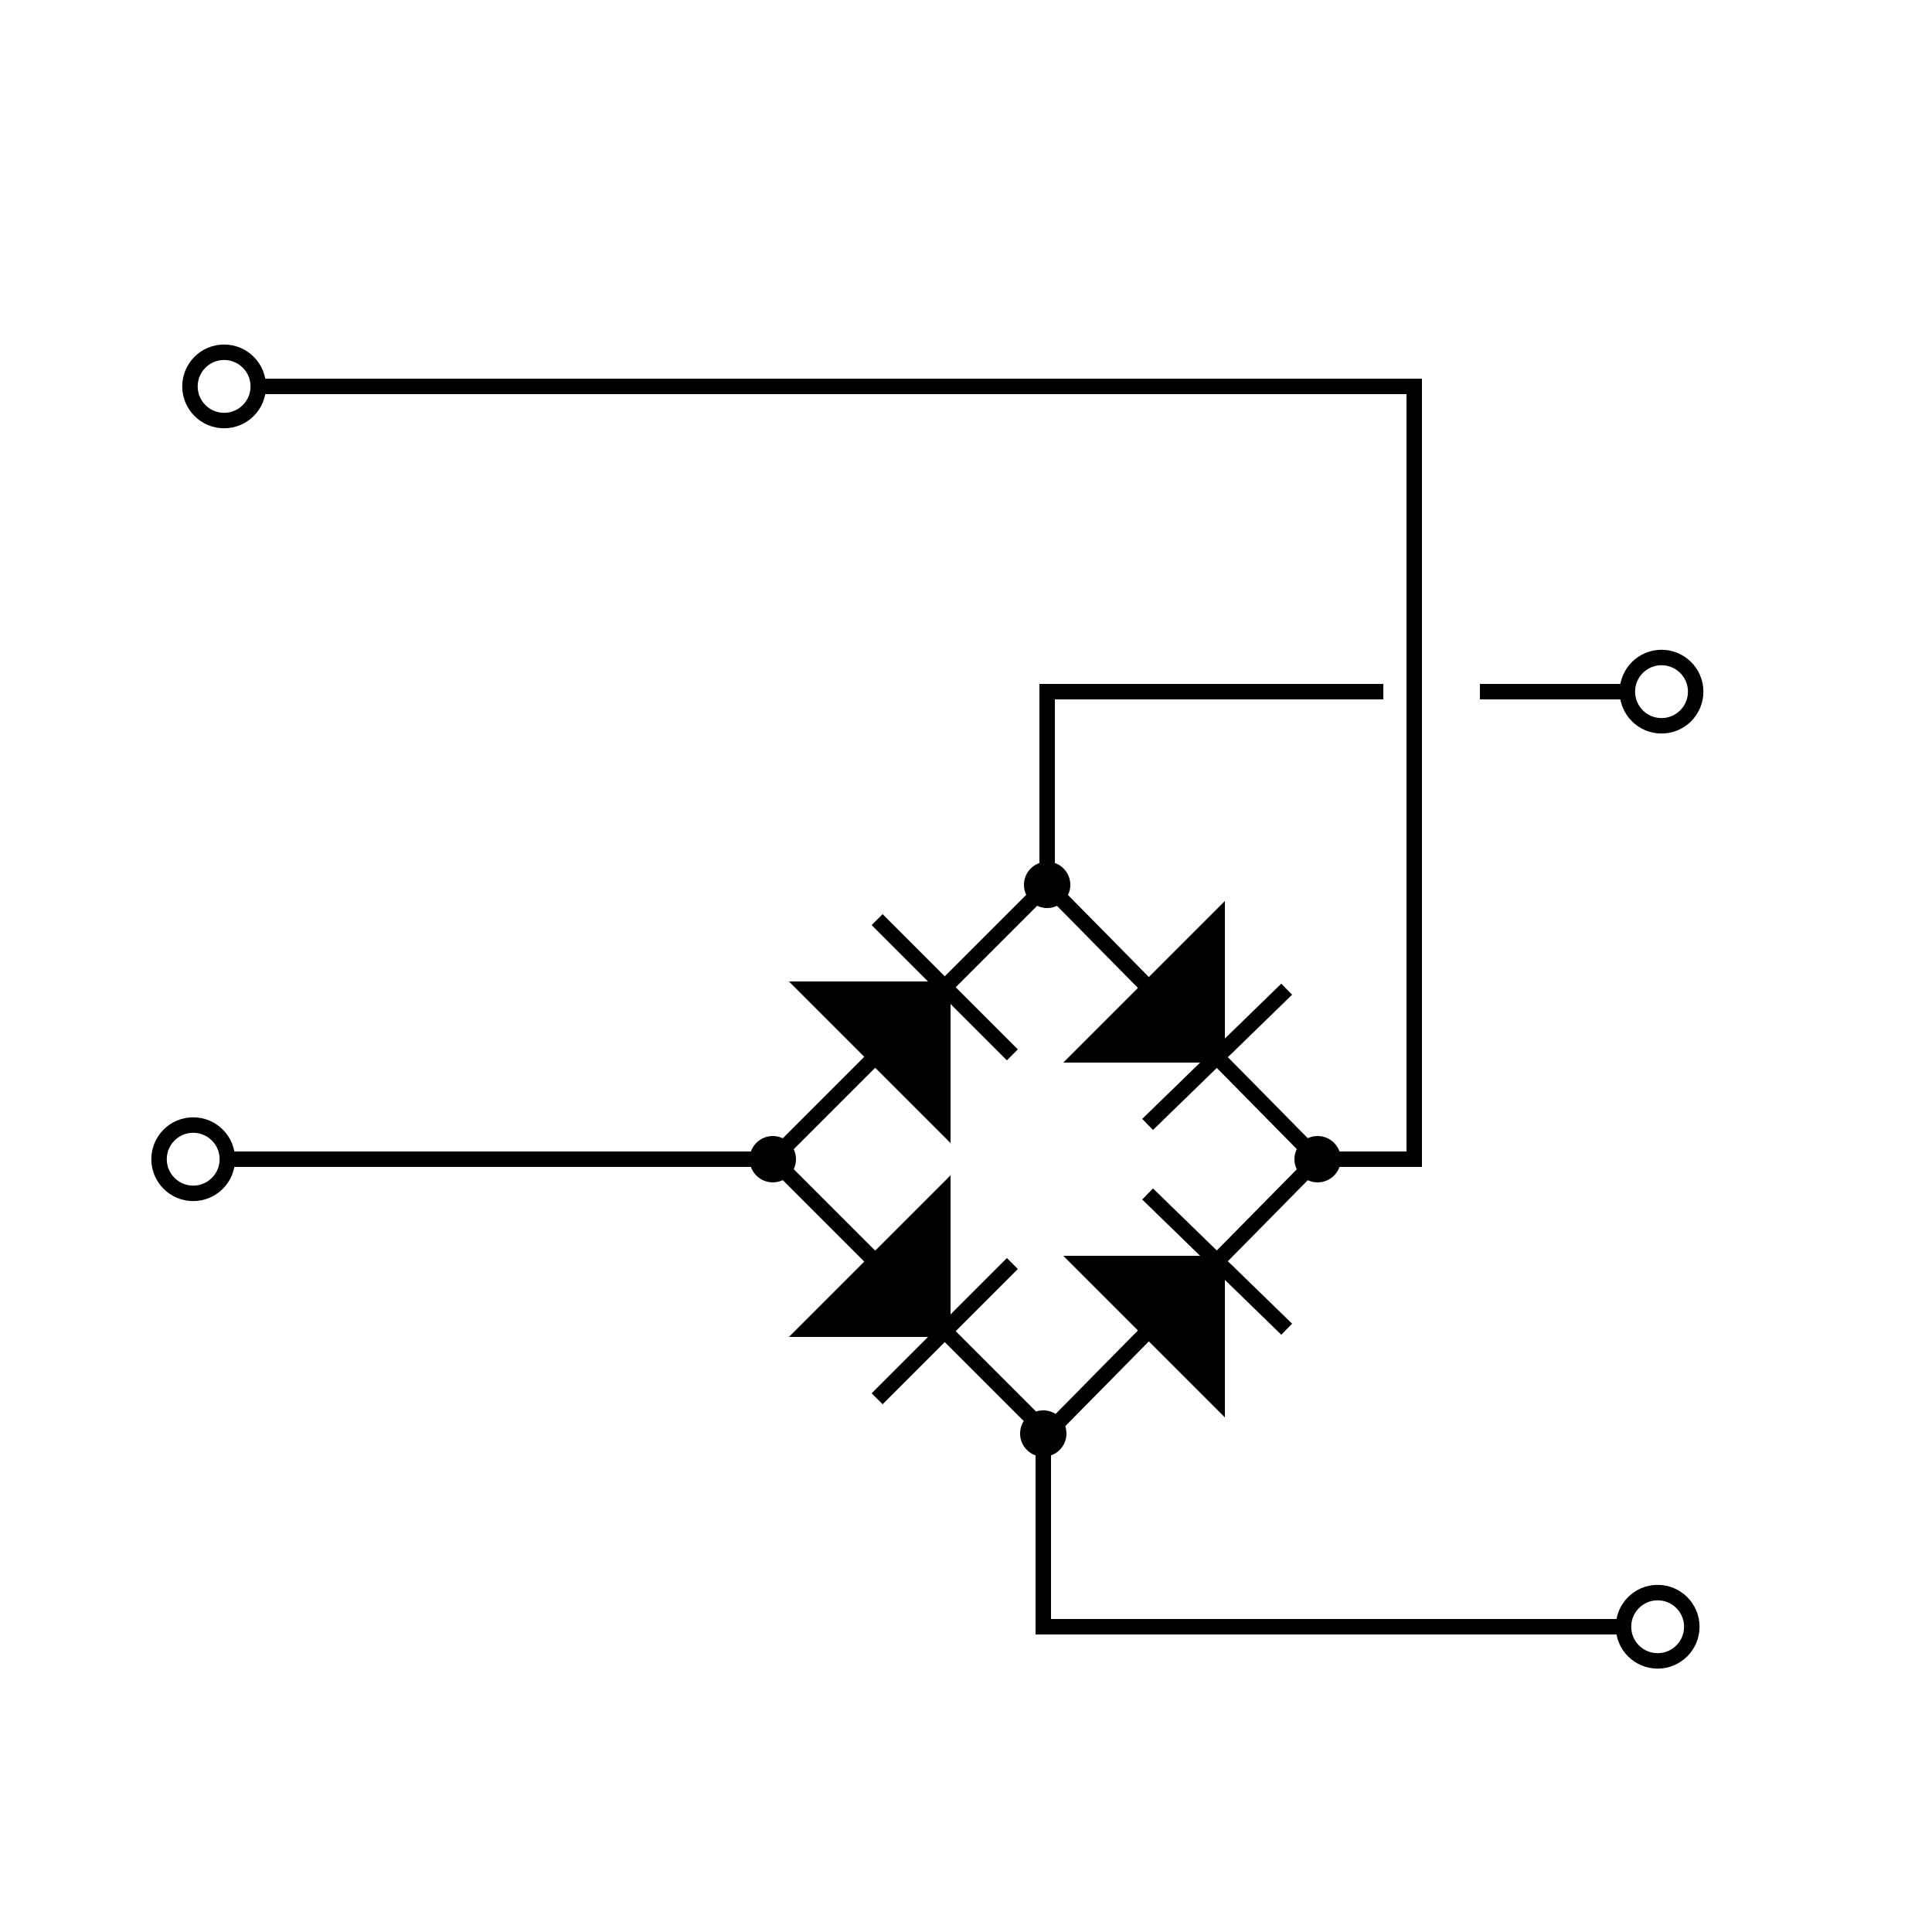 <svg width="500" height="500" viewbox = "0 0 500 500"  xmlns="http://www.w3.org/2000/svg">

<!--
<json>
{
    "imgurl": "",
    "imgw": 2.983971328437751,
    "imgleft": -1.4873205904167783,
    "imgtop": -1.0519856642188752,
    "imgangle": 0,
    "svgwidth": 500,
    "svgheight": 500,
    "unit": 100,
    "x0": 634,
    "y0": 449,
    "x0rel": -50,
    "y0rel": 50,
    "glyph": "0350,0335,0304,0232,0335,0232,0335,0334,0331,0333,0232,0334,0232,0350,0334,0304,0335,0336,0336,0362,0203,0334,0337,0337,0203,0203,0334,0203,0203,0203,0364,0331,0332,0331,0331,0332,0336,0336,0330,0337,0337,0350,0335,0330,0334,0334,0330,0335,0310,0337,0342,0304,0330,0313,0336,0336,0336,0336,0330,0341,0335,0337,0336,0333,0337,0337,0337,0333,0333,0350,0335,0310,0337,0330,0335,0335,0330,0334,0336,0336,0336,0336,0313,0304,0334,0333,0337,0337,0337,0330,0334,0330,0336,0330,0336,0336,0336,0310,0336,0330,0341,0331,0335,0337,0313,0337,0337,0337,0333,0333,0333,0331,0331,0336,0336,0332,0337,0350,0334,0310,0337,0340,0337,0330,0334,0334,0330,0340,0331,0340,0335,0335,0335,0313,0304,0336,0362,0203,0335,0203,0336,0203,0336,0203,0364,0330,0330,0362,0203,0203,0203,0364,0334,0336,0310,0337,0333,0341,0336,0313,0337,0332,0332,0332,0332,0332,0332,0332,0332,0332,0332,0332,0332,0332,0336,0333,0336,0332,0337,0337,0337,0331,0331,0335,0337,0337,0350,0335,0330,0335,0335,0330,0334,0340,0336,0362,0203,0304,0334,0203,0203,0203,0364,0334,0336,0336,0310,0336,0333,0341,0300,",
    "table": []
}
</json>
-->
    <line x1="200" y1="300" x2="271" y2="229" style="stroke:black;stroke-width:4" />
    <line x1="227" y1="238" x2="262" y2="273" style="stroke:black;stroke-width:4" />
	<path d = "M244 256 L244 291 L209 256 L244 256 Z" stroke = "black" stroke-width = "4" fill = "black" />    <line x1="271" y1="229" x2="341" y2="300" style="stroke:black;stroke-width:4" />
    <line x1="333" y1="256" x2="297" y2="291" style="stroke:black;stroke-width:4" />
	<path d = "M315 273 L280 273 L315 238 L315 273 Z" stroke = "black" stroke-width = "4" fill = "black" />    <line x1="200" y1="300" x2="271" y2="371" style="stroke:black;stroke-width:4" />
    <line x1="262" y1="327" x2="227" y2="362" style="stroke:black;stroke-width:4" />
	<path d = "M244 344 L209 344 L244 309 L244 344 Z" stroke = "black" stroke-width = "4" fill = "black" />    <line x1="271" y1="371" x2="341" y2="300" style="stroke:black;stroke-width:4" />
    <line x1="297" y1="309" x2="333" y2="344" style="stroke:black;stroke-width:4" />
	<path d = "M315 327 L315 362 L280 327 L315 327 Z" stroke = "black" stroke-width = "4" fill = "black" />	<path d = "M341 300 L366 300 L366 200 L366 100 L266 100 L166 100 L66 100 " stroke = "black" stroke-width = "4" fill = "none" />    <line x1="200" y1="300" x2="59" y2="300" style="stroke:black;stroke-width:4" />
    <circle cx="50" cy = "300" r = "8.839" stroke = "black" stroke-width = "4" fill = "none" />
    <circle cx="58" cy = "100" r = "8.839" stroke = "black" stroke-width = "4" fill = "none" />
<circle cx="341" cy = "300" r = "4" stroke = "black" stroke-width = "4" fill = "black" />
<circle cx="200" cy = "300" r = "4" stroke = "black" stroke-width = "4" fill = "black" />
<circle cx="271" cy = "229" r = "4" stroke = "black" stroke-width = "4" fill = "black" />
	<path d = "M271 229 L271 179 L321 179 L346 179 L358 179 " stroke = "black" stroke-width = "4" fill = "none" />	<path d = "M383 179 L396 179 L408 179 L421 179 " stroke = "black" stroke-width = "4" fill = "none" />    <circle cx="430" cy = "179" r = "8.839" stroke = "black" stroke-width = "4" fill = "none" />
<circle cx="270" cy = "371" r = "4" stroke = "black" stroke-width = "4" fill = "black" />
	<path d = "M270 371 L270 421 L320 421 L370 421 L420 421 " stroke = "black" stroke-width = "4" fill = "none" />    <circle cx="429" cy = "421" r = "8.839" stroke = "black" stroke-width = "4" fill = "none" />
</svg>